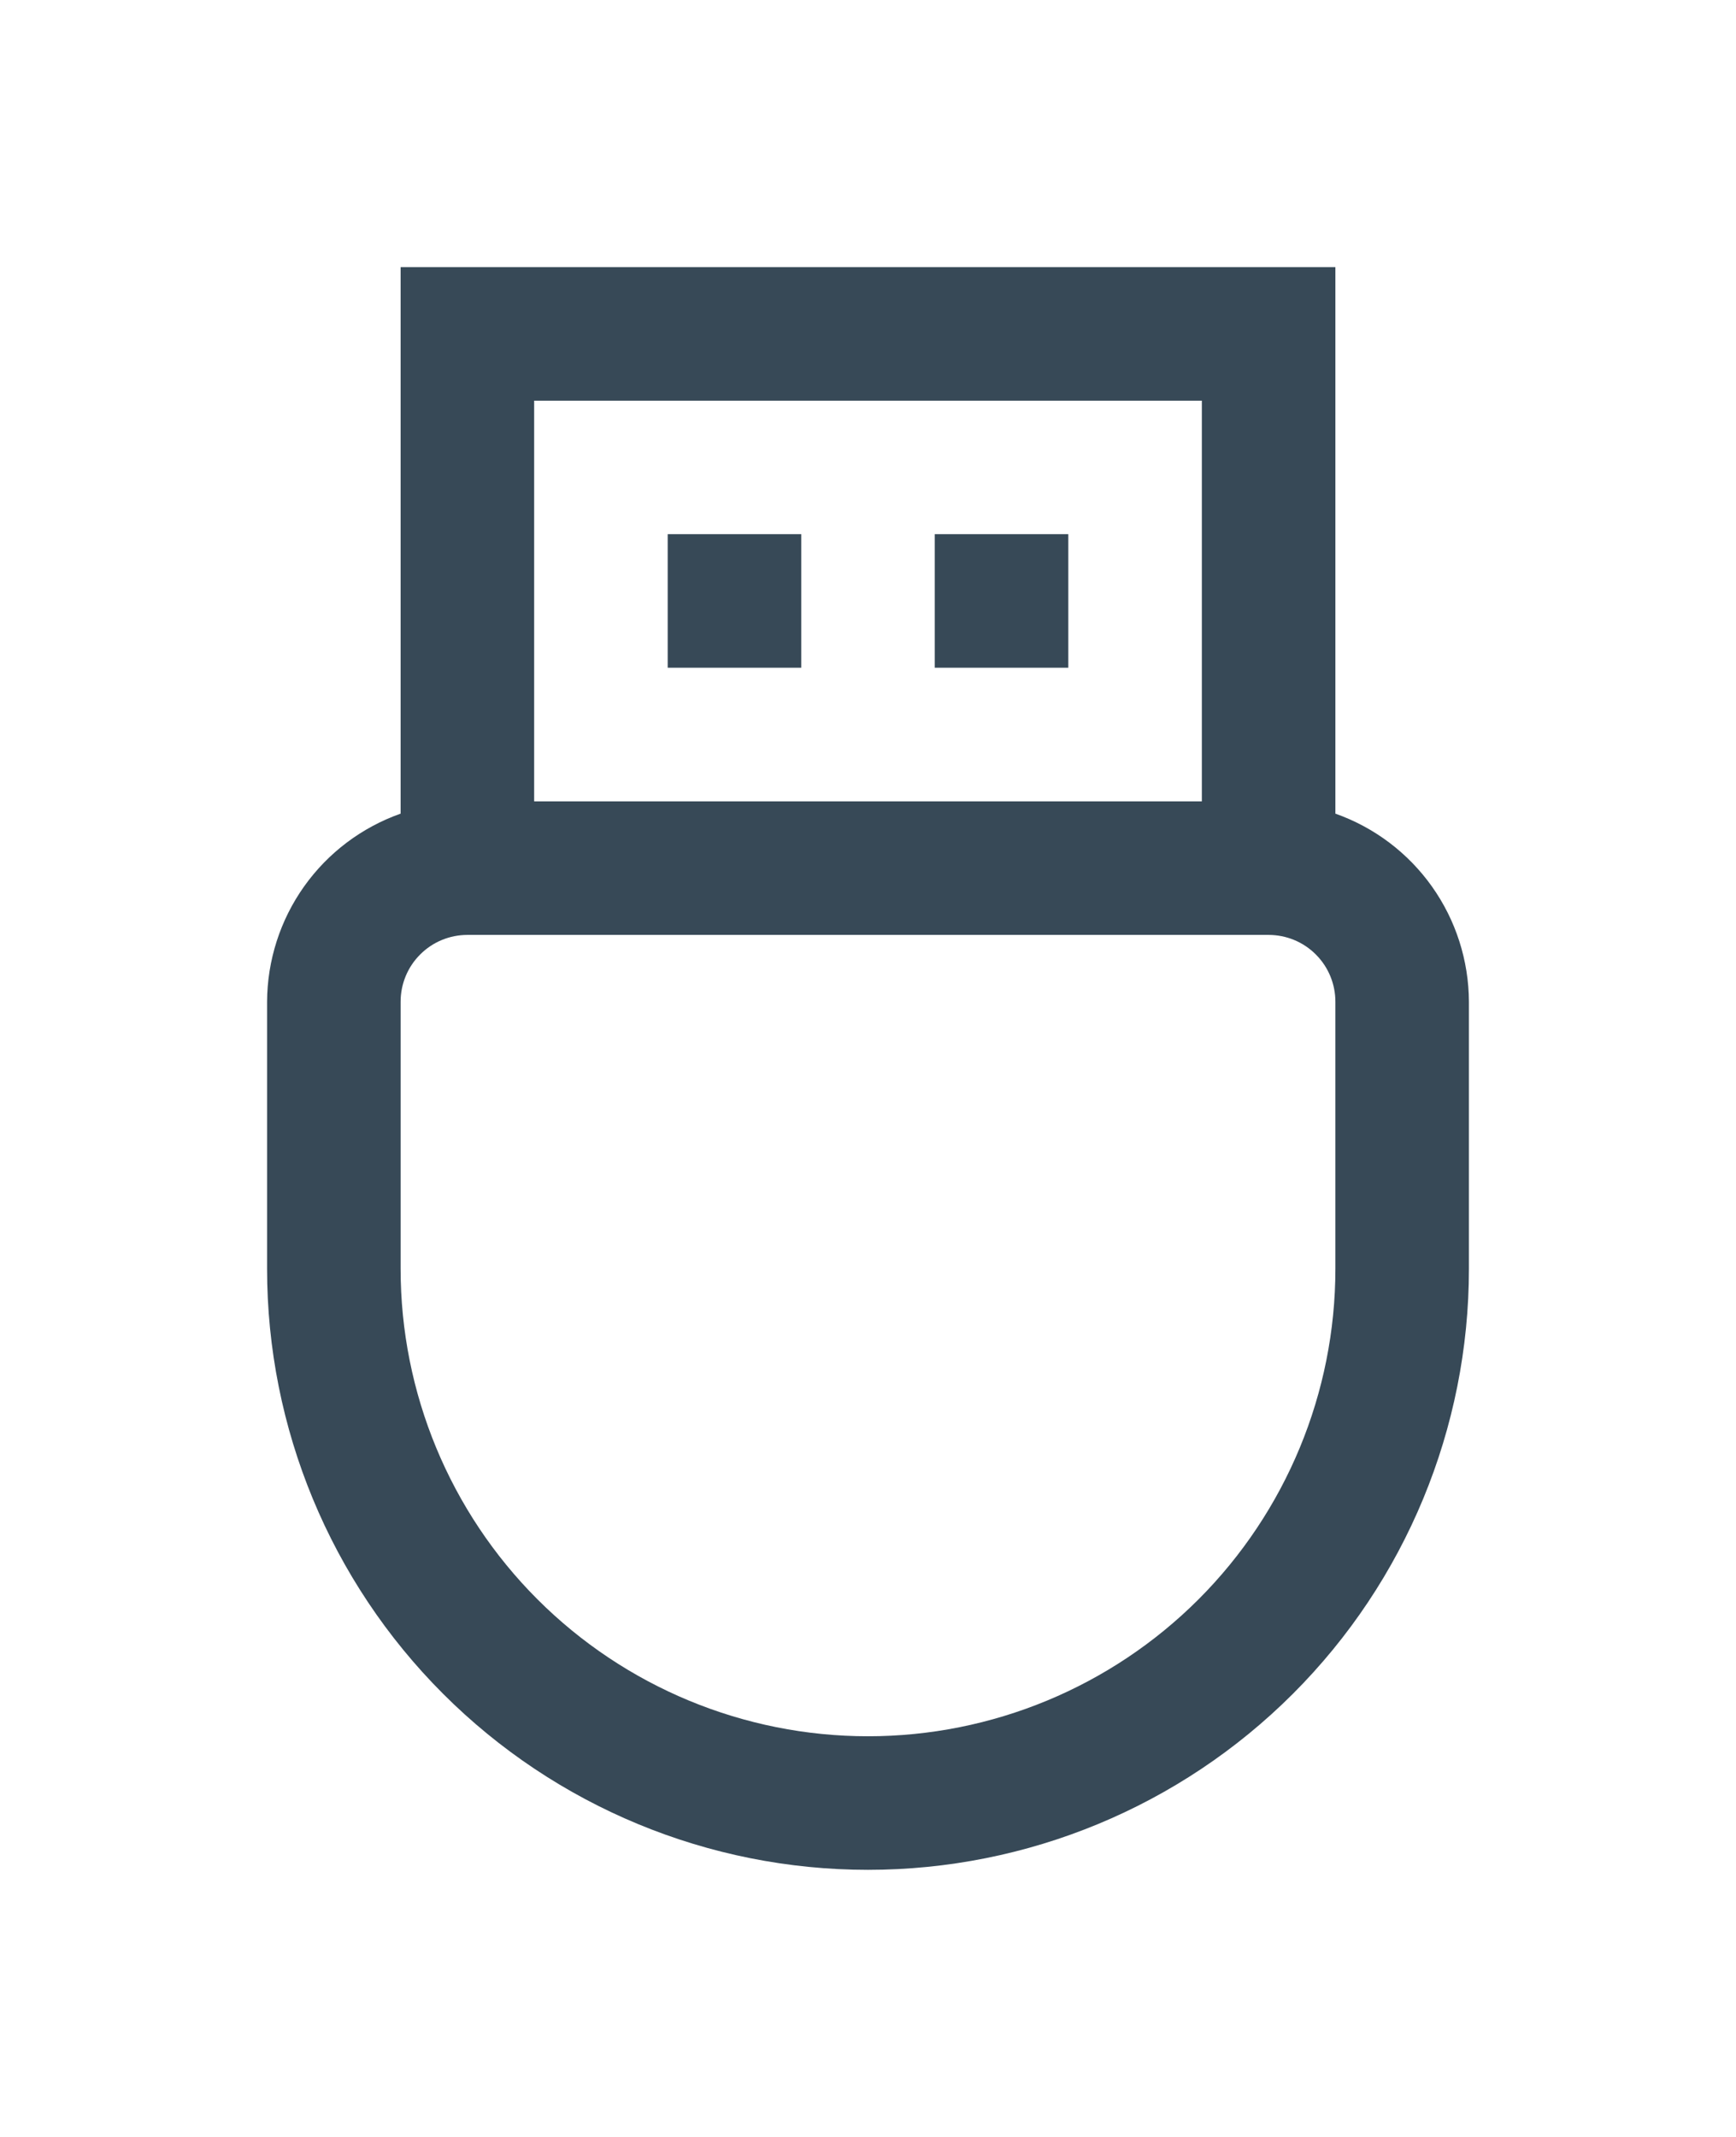 <svg width="26" height="32" viewBox="0 0 26 32" fill="none" xmlns="http://www.w3.org/2000/svg">
<g clip-path="url(#clip0_403_3783)" filter="url(#filter0_d_403_3783)">
<path d="M20 8.184V0H6V8.184C5.417 8.39 4.912 8.771 4.554 9.275C4.196 9.779 4.003 10.382 4 11V15C4 17.387 4.948 19.676 6.636 21.364C8.324 23.052 10.613 24 13 24C15.387 24 17.676 23.052 19.364 21.364C21.052 19.676 22 17.387 22 15V11C21.997 10.382 21.804 9.779 21.446 9.275C21.088 8.771 20.583 8.39 20 8.184V8.184ZM8 2H18V8H8V2ZM20 15C20 16.857 19.262 18.637 17.95 19.95C16.637 21.262 14.857 22 13 22C11.143 22 9.363 21.262 8.05 19.95C6.737 18.637 6 16.857 6 15V11C6 10.735 6.105 10.48 6.293 10.293C6.48 10.105 6.735 10 7 10H19C19.265 10 19.52 10.105 19.707 10.293C19.895 10.48 20 10.735 20 11V15Z" fill="#374957"/>
<path d="M16 3.999H14V5.999H16V3.999Z" fill="#374957"/>
<path d="M12 3.999H10V5.999H12V3.999Z" fill="#374957"/>
</g>
<defs>
<filter id="filter0_d_403_3783" x="-3" y="0" width="32" height="32" filterUnits="userSpaceOnUse" color-interpolation-filters="sRGB">
<feFlood flood-opacity="0" result="BackgroundImageFix"/>
<feColorMatrix in="SourceAlpha" type="matrix" values="0 0 0 0 0 0 0 0 0 0 0 0 0 0 0 0 0 0 127 0" result="hardAlpha"/>
<feOffset dy="4"/>
<feGaussianBlur stdDeviation="2"/>
<feComposite in2="hardAlpha" operator="out"/>
<feColorMatrix type="matrix" values="0 0 0 0 0 0 0 0 0 0 0 0 0 0 0 0 0 0 0.25 0"/>
<feBlend mode="normal" in2="BackgroundImageFix" result="effect1_dropShadow_403_3783"/>
<feBlend mode="normal" in="SourceGraphic" in2="effect1_dropShadow_403_3783" result="shape"/>
</filter>
<clipPath id="clip0_403_3783">
<rect width="24" height="24" fill="white" transform="translate(1)"/>
</clipPath>
</defs>
</svg>
